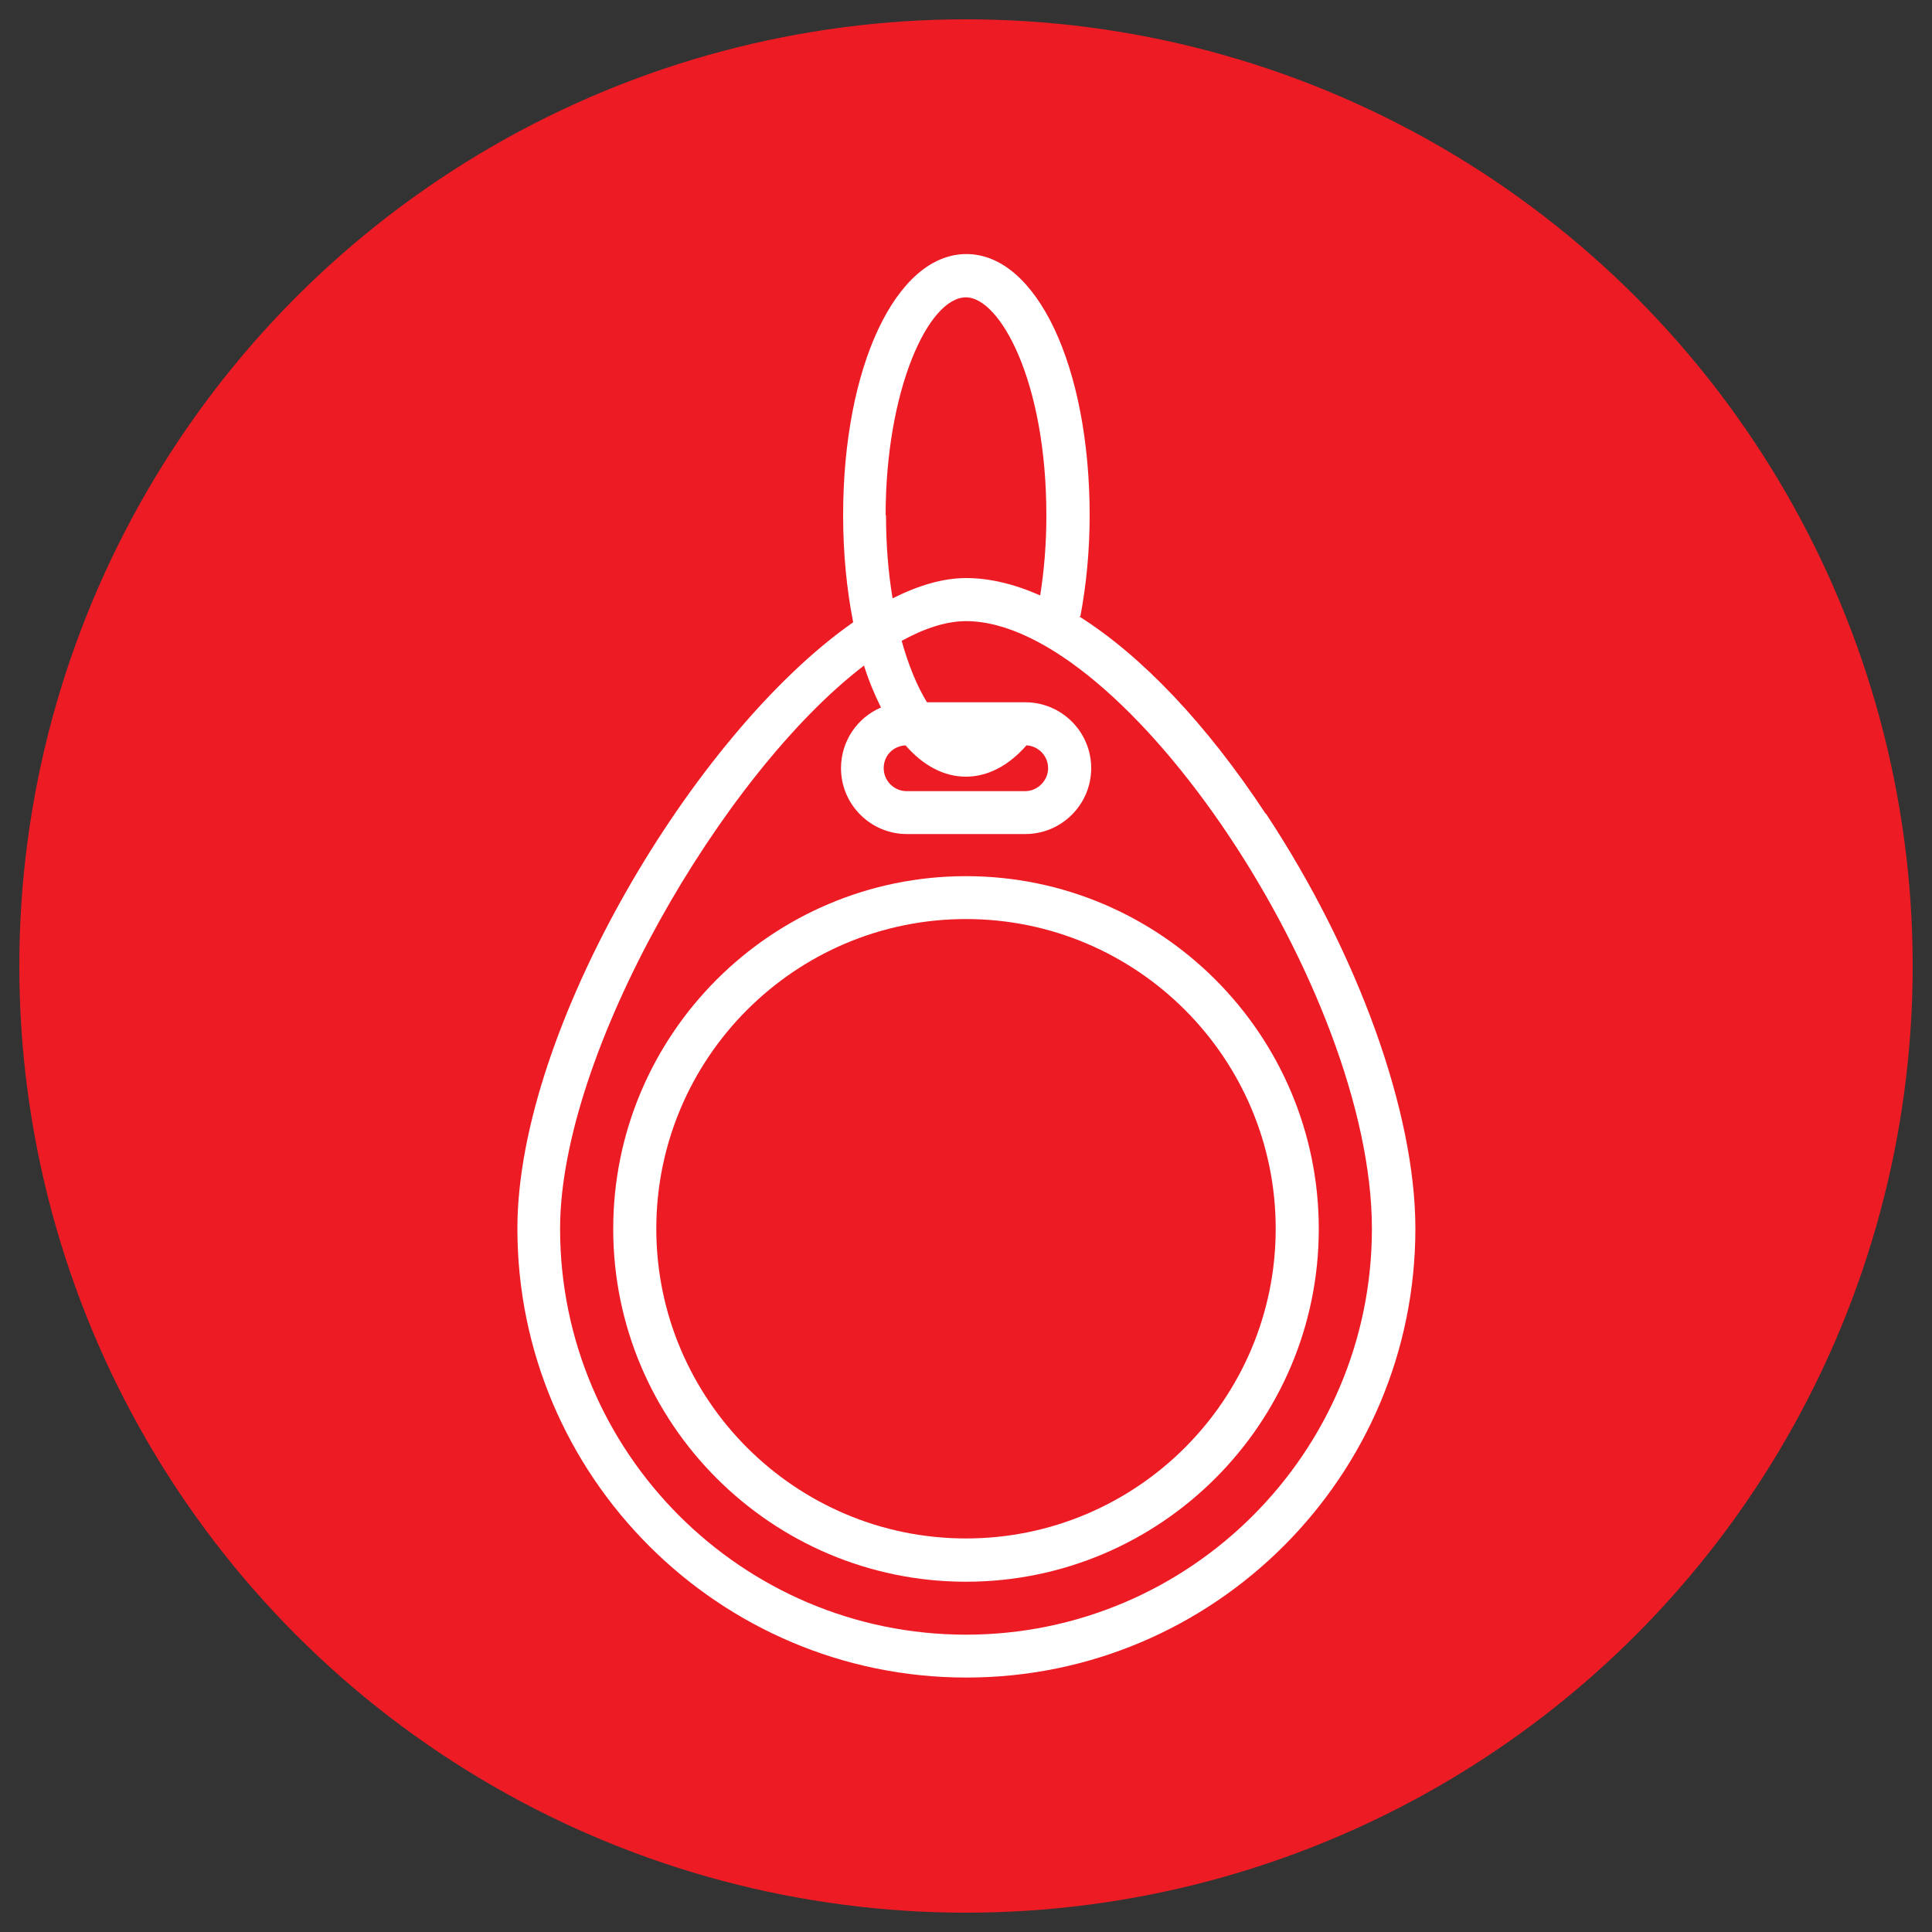 <?xml version="1.0" encoding="UTF-8"?>
<svg id="Layer_2" xmlns="http://www.w3.org/2000/svg" viewBox="0 0 100 100">
  <rect x="0" y="0" width="100" height="100" fill="#333333" stroke="none"/>
  <defs>
    <style>
      .cls-1 {
        fill: #ed1c24;
      }

      .cls-2 {
        fill: #fff;
      }
    </style>
  </defs>
  <circle class="cls-1" cx="50" cy="50" r="49"/>
  <g id="Layer_1-2">
    <g>
      <path class="cls-2" d="M50,45.35c-10.07,0-18.26,8.19-18.26,18.26s8.19,18.26,18.26,18.26,18.26-8.19,18.26-18.26-8.19-18.26-18.26-18.26ZM50,79.63c-8.84,0-16.03-7.19-16.03-16.03s7.19-16.03,16.03-16.03,16.03,7.19,16.03,16.03-7.19,16.03-16.03,16.03Z"/>
      <path class="cls-2" d="M65.51,42.12c-3.08-4.68-6.44-8.19-9.66-10.22h.07c.31-1.64.48-3.41.48-5.23,0-7.71-2.75-13.52-6.38-13.52s-6.38,5.81-6.38,13.52c0,2,.19,3.86.52,5.54-8.22,5.74-17.38,21.07-17.38,31.38,0,12.81,10.42,23.24,23.24,23.24s23.24-10.42,23.24-23.24c0-6.01-2.96-14.24-7.73-21.47h0ZM45.84,26.68c0-6.47,2.2-11.29,4.16-11.29,1.74,0,4.16,4.3,4.16,11.29,0,1.43-.11,2.82-.32,4.14-1.33-.59-2.62-.9-3.83-.9s-2.47.38-3.81,1.05c-.22-1.31-.34-2.75-.34-4.3h-.01ZM50,84.61c-11.59,0-21.01-9.43-21.01-21.01,0-9.11,8.43-23.58,15.73-29.15.25.79.55,1.51.88,2.17-1.22.52-2.07,1.73-2.07,3.14,0,1.88,1.53,3.41,3.41,3.41h6.13c1.88,0,3.41-1.53,3.41-3.41s-1.53-3.41-3.41-3.41h-5.09c-.5-.81-.95-1.89-1.31-3.18,1.18-.65,2.31-1.02,3.33-1.02,8.25,0,21.01,19.11,21.01,31.45,0,11.59-9.43,21.01-21.01,21.01h0ZM46.87,38.58c.91,1.04,1.97,1.62,3.13,1.62.82,0,1.98-.31,3.13-1.62.62.03,1.12.55,1.12,1.18s-.53,1.19-1.19,1.19h-6.13c-.65,0-1.19-.53-1.19-1.19s.5-1.15,1.13-1.18h0Z"/>
    </g>
  </g>
</svg>